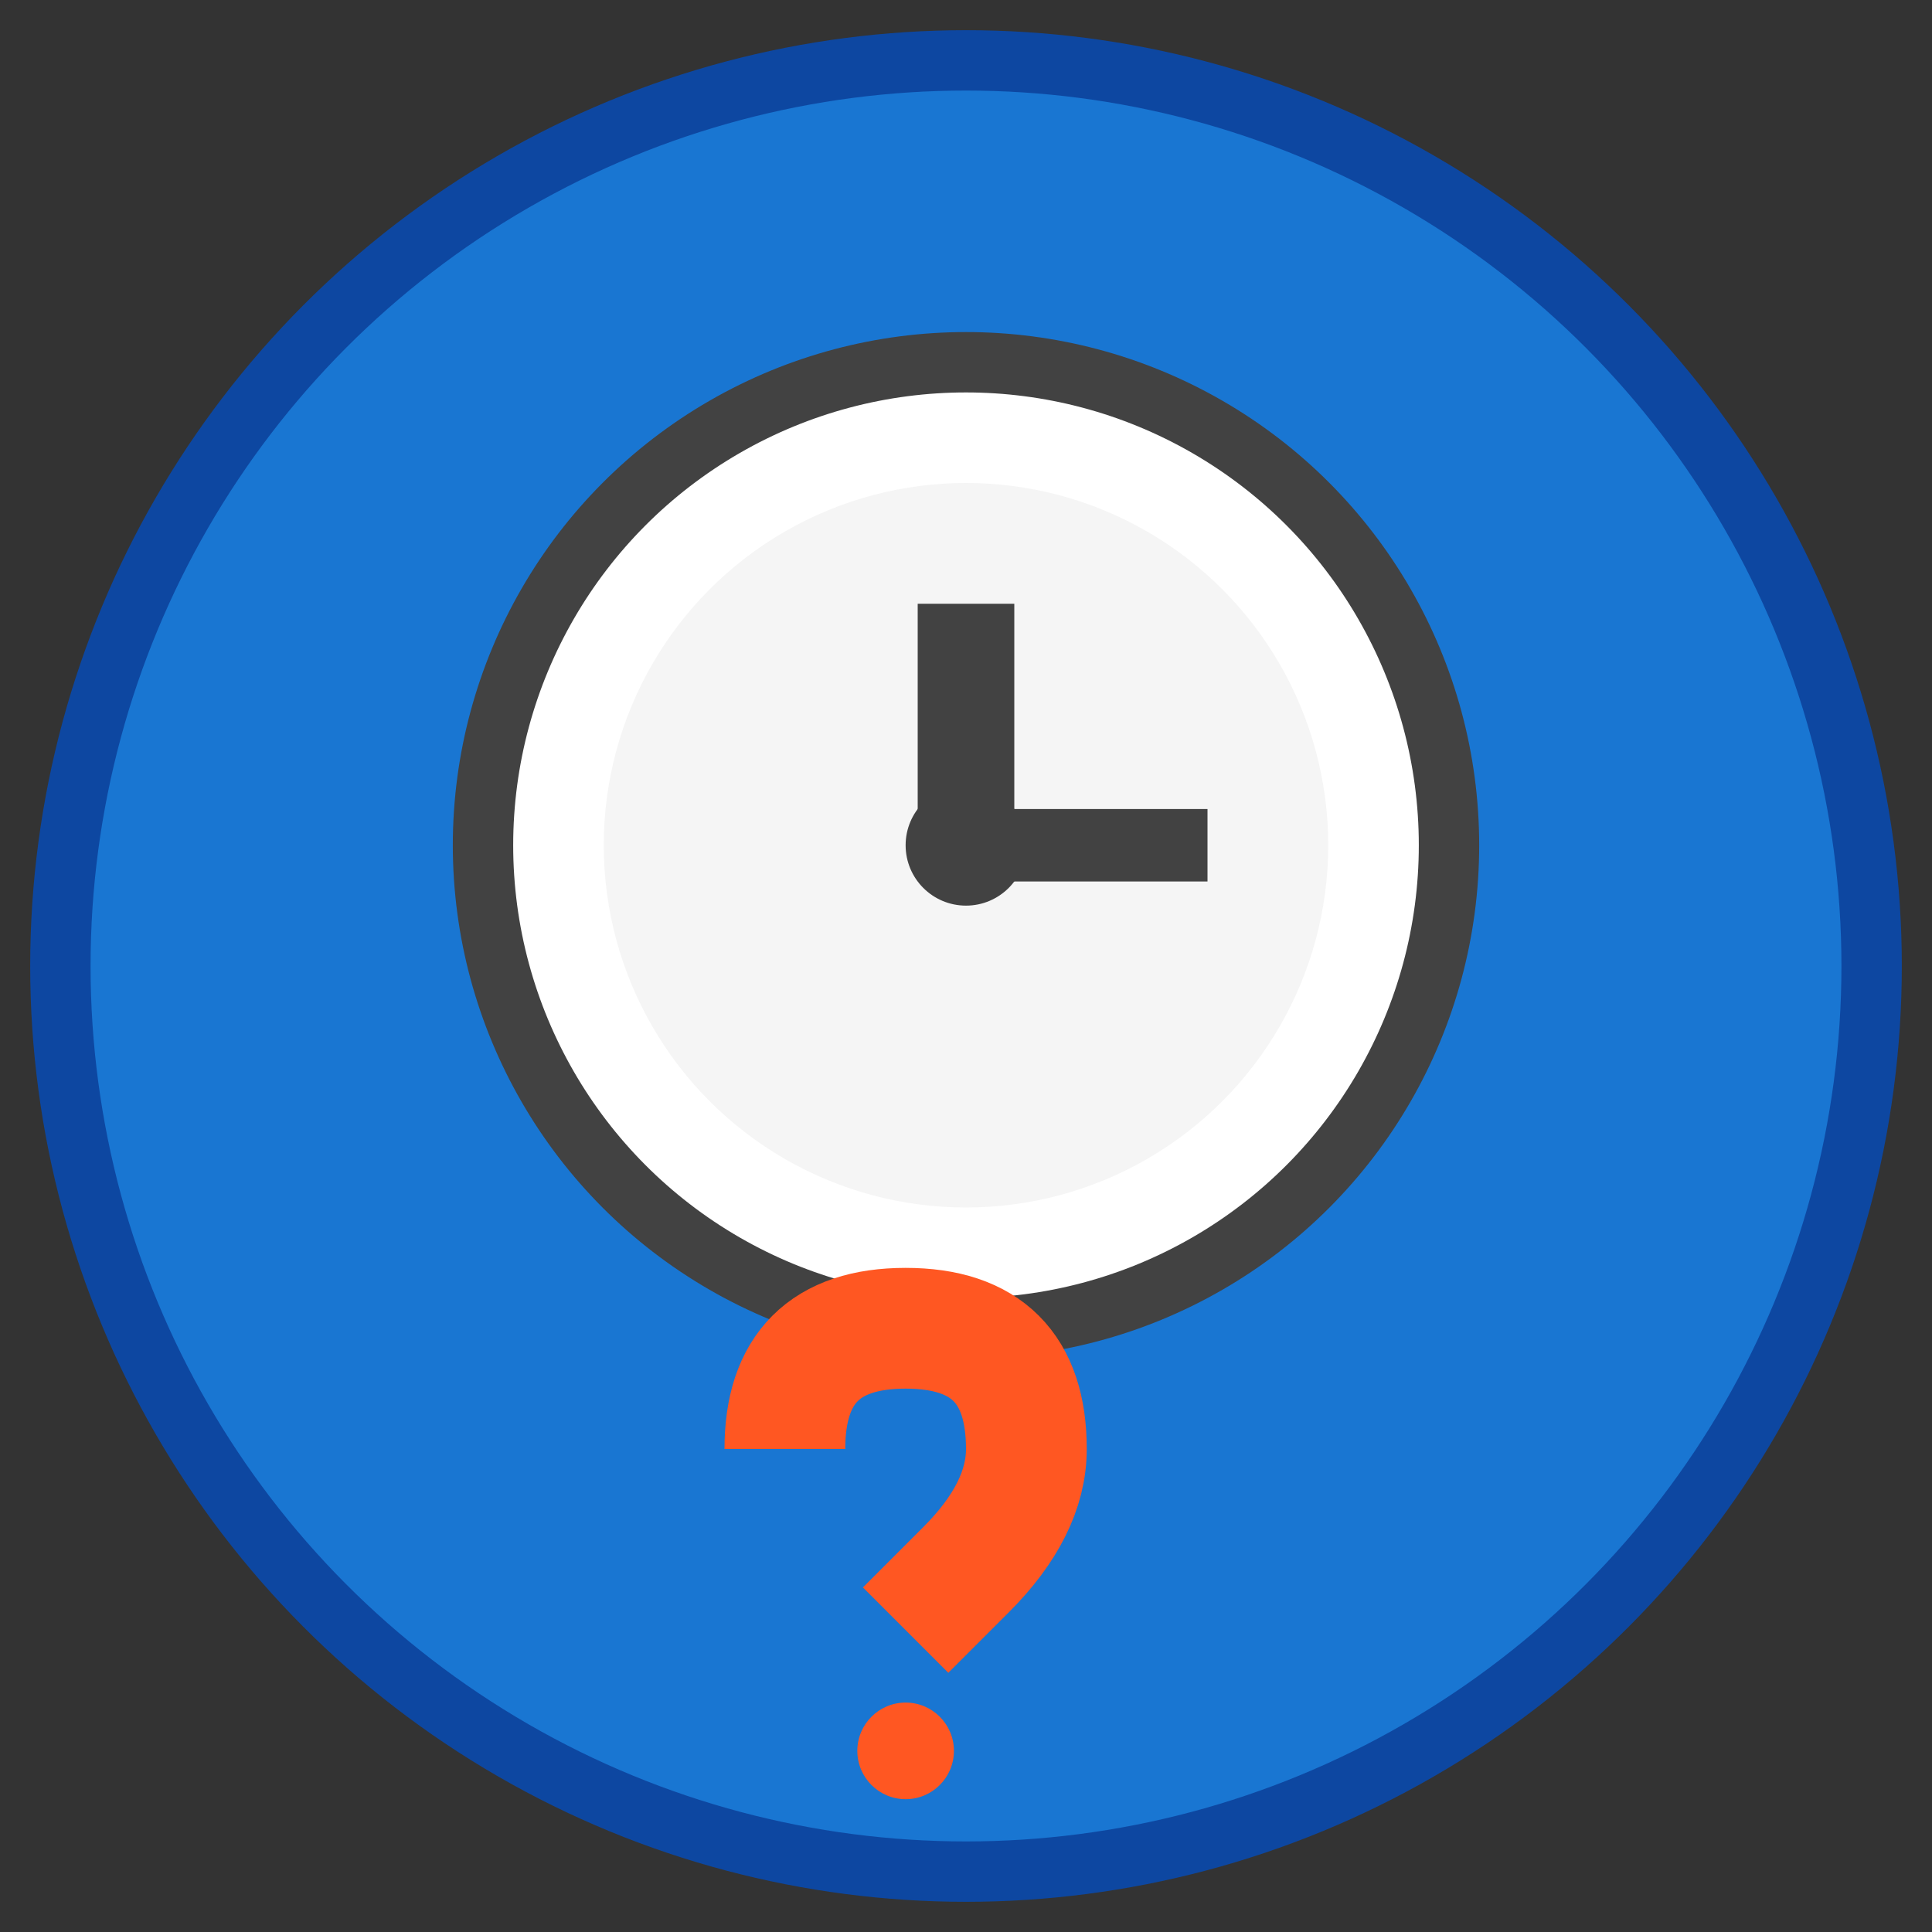<svg xmlns="http://www.w3.org/2000/svg" viewBox="0 0 16 16" width="16" height="16">
  <rect x="0" y="0" width="16" height="16" fill="#333333" stroke="none"/>
  <!-- Background -->
  <circle cx="8" cy="8" r="7.5" fill="#1976d2" stroke="#0d47a1" stroke-width="0.5"/>
  
  <!-- Watch -->
  <circle cx="8" cy="7" r="4" fill="#ffffff" stroke="#424242" stroke-width="0.5"/>
  <circle cx="8" cy="7" r="3" fill="#f5f5f5"/>
  
  <!-- Watch hands -->
  <line x1="8" y1="7" x2="8" y2="5" stroke="#424242" stroke-width="0.8"/>
  <line x1="8" y1="7" x2="10" y2="7" stroke="#424242" stroke-width="0.6"/>
  <circle cx="8" cy="7" r="0.5" fill="#424242"/>
  
  <!-- Question mark -->
  <path d="M 6.5 12 Q 6.5 11 7.5 11 Q 8.5 11 8.5 12 Q 8.5 12.5 8 13 L 7.5 13.5" stroke="#ff5722" stroke-width="1" fill="none"/>
  <circle cx="7.5" cy="14.5" r="0.4" fill="#ff5722"/>
</svg> 